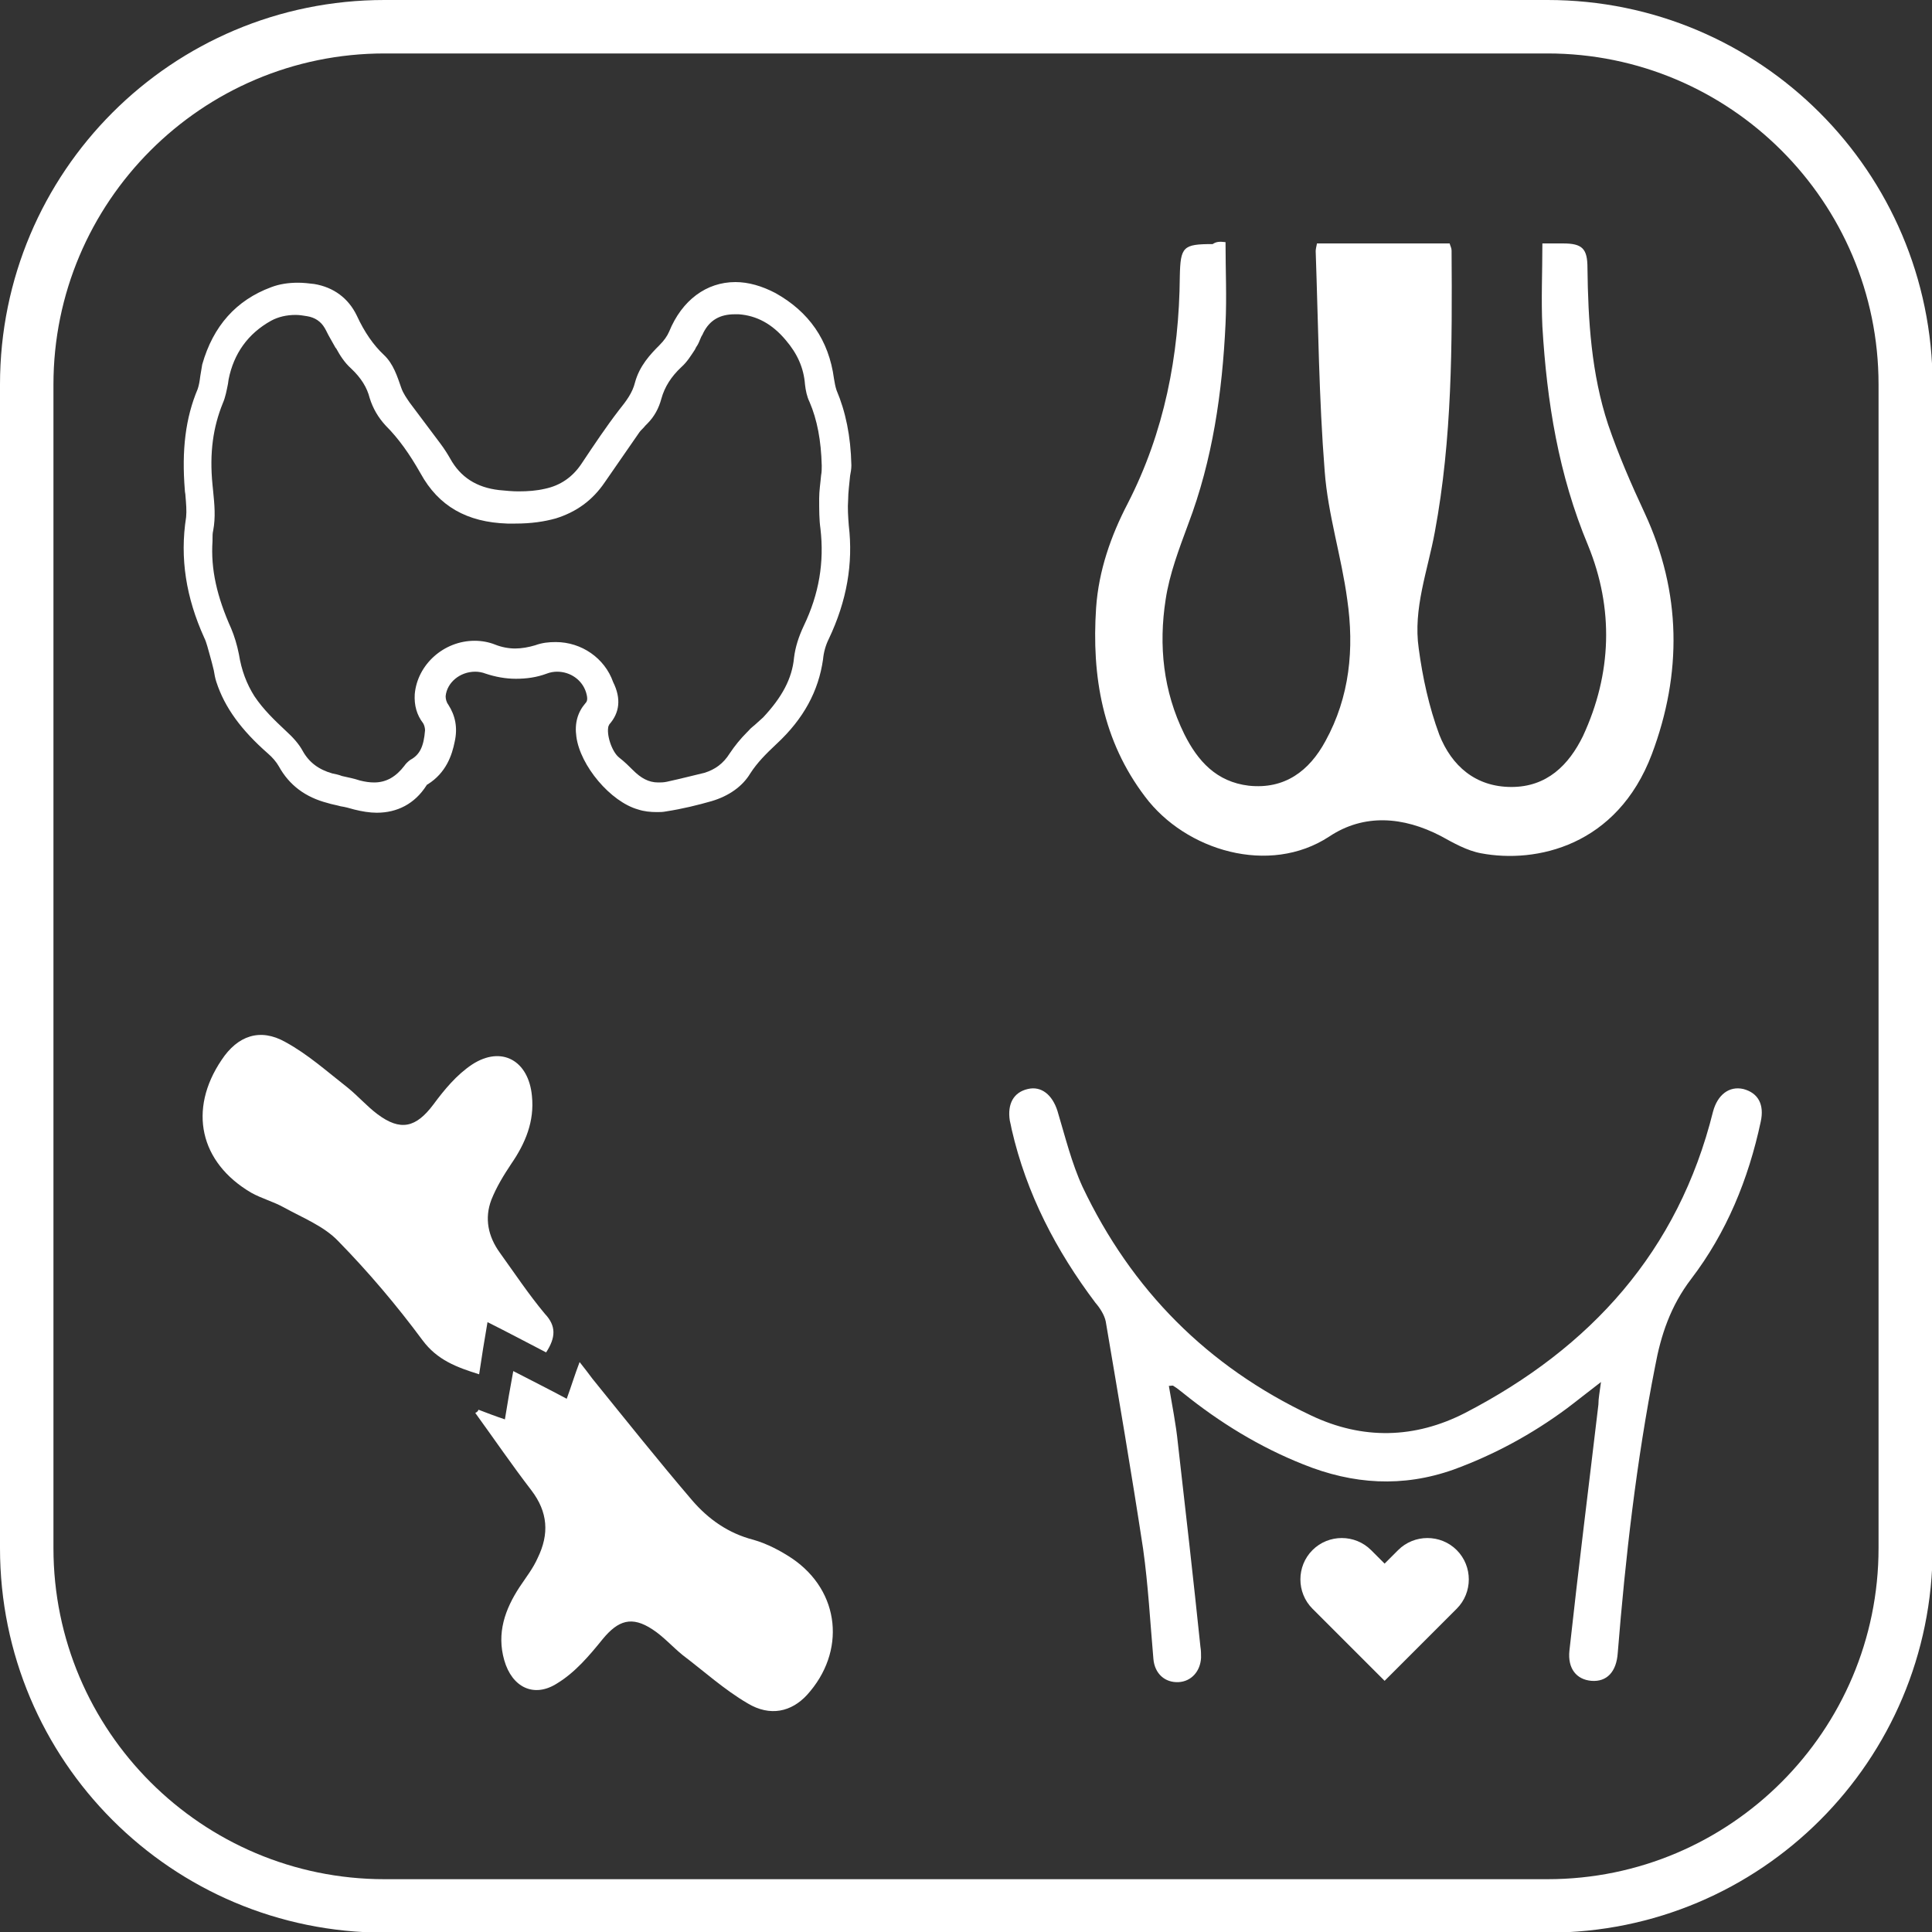 <?xml version="1.0" encoding="utf-8"?>
<!-- Generator: Adobe Illustrator 27.2.0, SVG Export Plug-In . SVG Version: 6.00 Build 0)  -->
<svg version="1.1" id="Layer_1" xmlns="http://www.w3.org/2000/svg" xmlns:xlink="http://www.w3.org/1999/xlink" x="0px" y="0px"
	 viewBox="0 0 300 300" style="enable-background:new 0 0 300 300;" xml:space="preserve">
<rect x="0" y="0" width="300" height="300" fill="#333333" stroke="none"/>
<style type="text/css">
	.st0{fill:#FFFFFF;}
</style>
<path class="st0" d="M190.3,37.6c0,4.4,0.2,8.5,0,12.7c-0.5,10.6-2,21.1-5.8,31.1c-1.4,3.8-2.9,7.7-3.5,11.7
	c-1.1,7.1-0.4,14.2,2.9,20.9c2.1,4.2,5,7.4,10,8c5.6,0.6,9.4-2.3,11.9-6.9c3.8-6.9,4.5-14.4,3.4-22c-0.9-6.7-3-13.2-3.5-19.9
	c-0.9-11.3-1-22.8-1.4-34.2c0-0.3,0.1-0.7,0.2-1.2h20.6c0.1,0.4,0.3,0.7,0.3,1.1c0.1,14.6,0.1,29.2-2.6,43.7
	c-1.1,6-3.4,11.9-2.5,18.1c0.6,4.5,1.6,9.1,3.2,13.4c1.9,4.8,5.6,8.1,11.2,8.1c5.5,0,8.9-3.4,11.1-7.9c4.5-9.7,4.8-19.8,0.8-29.6
	c-4.6-11-6.4-22.3-7.1-34c-0.2-4.2,0-8.3,0-12.9c1.1,0,2.2,0,3.2,0c3,0,3.8,0.8,3.8,3.8c0.1,8.2,0.6,16.4,3.2,24.3
	c1.6,4.7,3.6,9.3,5.7,13.8c5.7,12.3,5.8,24.9,1.1,37.4c-5.4,14.3-18,17-26.5,15.4c-2.2-0.4-4.3-1.6-6.3-2.7
	c-5.8-3-11.9-3.5-17.3,0.1c-9.3,6.1-22.3,2.2-28.6-6.2c-6.6-8.7-8.3-18.7-7.6-29.3c0.4-5.8,2.3-11.2,4.9-16.2
	c5.7-11.1,8-23,8.1-35.3c0.1-4.6,0.5-5,5.1-5C188.9,37.5,189.4,37.5,190.3,37.6L190.3,37.6z"/>
<g>
	<path class="st0" d="M74.3,218.9c1.3,0.5,2.6,1,4.1,1.5c0.4-2.5,0.8-4.8,1.3-7.5c2.9,1.5,5.5,2.8,8.3,4.3c0.7-1.9,1.2-3.6,2-5.7
		c0.8,1,1.4,1.8,2,2.6c5.1,6.3,10.2,12.7,15.5,18.9c2.5,2.9,5.6,5.1,9.5,6.1c2.1,0.6,4.2,1.7,6,2.9c7.5,5.1,8.4,14.5,2.3,21.2
		c-2.4,2.6-5.7,3.4-9.2,1.3c-3.6-2.1-6.8-5-10.1-7.5c-1.6-1.3-3-2.9-4.7-4c-3.2-2.1-5.3-1.4-7.7,1.5c-2.1,2.6-4.3,5.2-7.1,6.9
		c-3.6,2.3-7,0.6-8.2-3.6c-1.2-4.2,0.1-7.9,2.4-11.4c1-1.5,2.1-2.9,2.8-4.5c1.8-3.7,1.6-7.1-1-10.5c-3-3.9-5.8-8-8.7-12
		C74.2,219.2,74.2,219.1,74.3,218.9L74.3,218.9z"/>
	<path class="st0" d="M84.8,210c-2.9-1.5-5.9-3.1-9.1-4.7c-0.5,2.9-0.9,5.4-1.3,8.1c-3.5-1.1-6.5-2.2-8.8-5.3
		c-4-5.4-8.4-10.6-13.1-15.4c-2.2-2.3-5.5-3.6-8.4-5.2c-1.6-0.9-3.5-1.4-5.1-2.3c-8-4.7-9.8-12.9-4.6-20.6c2.5-3.8,6-5,9.9-2.8
		c3.5,1.9,6.5,4.6,9.7,7.1c1.6,1.3,3,2.9,4.6,4.1c3.6,2.7,6,2.1,8.7-1.5c1.7-2.3,3.6-4.6,6-6.2c4.6-3,8.8-0.6,9.3,4.9
		c0.4,3.9-1,7.3-3.2,10.5c-1.2,1.8-2.3,3.6-3.1,5.6c-1.1,2.9-0.5,5.7,1.3,8.2c2.3,3.2,4.5,6.5,7,9.5C86.4,205.9,86.3,207.7,84.8,210
		L84.8,210z"/>
</g>
<g>
	<path class="st0" d="M248.6,214.6c-2.1,1.6-3.7,2.9-5.3,4.1c-5.4,4-11.3,7.2-17.6,9.5c-7.9,2.8-15.6,2.3-23.3-0.8
		c-6.8-2.7-13-6.5-18.7-11.1c-0.5-0.4-1-0.8-1.5-1.1c-0.1-0.1-0.3,0-0.7,0c0.5,3,1.1,5.9,1.4,8.9c1.2,10.5,2.4,21,3.5,31.6
		c0.1,0.6,0.1,1.1,0.1,1.7c-0.1,2.1-1.5,3.7-3.5,3.8c-2.1,0.1-3.7-1.3-3.9-3.6c-0.5-5.7-0.8-11.4-1.6-17.1
		c-1.8-11.8-3.8-23.5-5.8-35.3c-0.2-1-0.9-2.1-1.6-2.9c-6.1-8.1-10.7-16.9-13-26.9c-0.1-0.5-0.2-1-0.3-1.4c-0.4-2.6,0.6-4.4,2.8-4.9
		c2.1-0.5,3.8,0.9,4.6,3.4c1.2,4,2.2,8.1,3.9,11.8c7.6,16,19.4,27.9,35.5,35.5c8,3.8,16.1,3.6,23.9-0.4
		c19.5-10.1,33.1-25.1,38.5-46.8c0.7-2.6,2.5-4,4.7-3.5c2.3,0.6,3.3,2.4,2.7,5.1c-1.9,8.9-5.3,17.2-10.8,24.4
		c-3.2,4.2-4.7,8.7-5.6,13.6c-2.9,14.7-4.6,29.6-5.8,44.5c-0.2,2.9-1.7,4.5-4.1,4.3c-2.3-0.2-3.7-1.9-3.4-4.7
		c1.4-12.8,3-25.5,4.5-38.2C248.2,217.1,248.4,216.2,248.6,214.6L248.6,214.6z"/>
	<path class="st0" d="M226.2,240.7L226.2,240.7c-2.5-2.5-6.6-2.5-9.1,0l-2.1,2.1l-2.1-2.1c-2.5-2.5-6.6-2.5-9.1,0s-2.5,6.6,0,9.1
		l2.1,2.1l9.1,9.1l9.1-9.1l2.1-2.1C228.7,247.3,228.7,243.2,226.2,240.7L226.2,240.7z"/>
</g>
<path class="st0" d="M240.3,8.3c28.3,0,51.4,23,51.4,51.4v180.7c0,28.3-23,51.4-51.4,51.4H59.7c-28.3,0-51.4-23-51.4-51.4V59.7
	c0-28.3,23-51.4,51.4-51.4L240.3,8.3 M240.3,0H59.7C26.7,0,0,26.7,0,59.7v180.7c0,33,26.7,59.7,59.7,59.7h180.7
	c33,0,59.7-26.7,59.7-59.7V59.7C300,26.7,273.3,0,240.3,0L240.3,0L240.3,0z"/>
<path class="st0" d="M58.5,126.2c-1.1,0-2.3-0.2-3.5-0.5c-0.7-0.2-1.4-0.4-2.1-0.5c-0.7-0.2-1.4-0.3-2-0.5c-3.5-0.9-6-2.8-7.6-5.7
	c-0.4-0.7-1-1.4-1.7-2c-4.1-3.6-6.7-7.1-8-11.1c-0.2-0.6-0.3-1.2-0.4-1.8c-0.1-0.4-0.2-0.8-0.3-1.2c-0.1-0.4-0.2-0.7-0.3-1.1
	c-0.3-1-0.5-2-0.9-2.8c-2.8-6.2-3.8-12.3-2.8-18.7c0.1-1,0-2.1-0.1-3.3c0-0.3-0.1-0.6-0.1-0.9c-0.5-6.2,0.1-11.2,2-15.7
	c0.2-0.6,0.3-1.2,0.4-2c0.1-0.6,0.2-1.2,0.3-1.8c1.7-6,5.3-10,10.7-12c1.3-0.5,2.7-0.7,4.2-0.7c0.8,0,1.7,0.1,2.5,0.2
	c3,0.5,5.3,2.2,6.6,4.9c1.2,2.6,2.6,4.6,4.2,6.1c1.5,1.4,2.1,3.4,2.7,5.1c0.3,0.9,0.9,1.7,1.3,2.3c0.9,1.2,1.8,2.4,2.7,3.6
	c0.7,0.9,1.4,1.9,2.1,2.8c0.6,0.8,1.1,1.6,1.5,2.3c1.6,2.9,4.1,4.5,7.6,4.9c1.1,0.1,2,0.2,3,0.2c1.5,0,2.8-0.1,4.1-0.4
	c2.4-0.5,4.3-1.8,5.7-3.9c2-3,3.8-5.7,5.8-8.3c1.2-1.5,2.1-2.7,2.5-4.3c0.7-2.6,2.4-4.4,3.8-5.8c0.7-0.7,1.2-1.4,1.5-2.1
	c2-4.9,5.8-7.7,10.3-7.7c2,0,4.1,0.6,6.2,1.7c5.2,2.9,8.3,7.3,9.1,13.3c0.1,0.6,0.2,1.2,0.4,1.8c1.4,3.3,2.2,7.1,2.3,11.6l0,0.1
	c0,0.5-0.1,1.1-0.2,1.6c-0.1,1.2-0.3,2.5-0.3,3.7c-0.1,1.3,0,2.7,0.1,4c0.7,5.9-0.3,11.7-3.1,17.6c-0.5,1-0.8,2.1-0.9,3.2
	c-0.7,4.9-3,9.2-7.2,13.1c-1.7,1.6-3,2.9-4.1,4.6c-1.2,2-3.3,3.5-6,4.3c-2.1,0.6-4.5,1.2-7.1,1.6c-0.5,0.1-0.9,0.1-1.4,0.1
	c-1,0-2-0.1-2.9-0.4c-4.3-1.2-9-6.8-9.6-11.3c-0.3-2.1,0.2-3.8,1.4-5.2c0.3-0.3,0.4-0.7,0.1-1.7c-0.6-1.9-2.4-3.2-4.5-3.2
	c-0.5,0-1.1,0.1-1.6,0.3c-1.6,0.6-3.2,0.8-4.8,0.8c-1.6,0-3.2-0.3-4.7-0.8c-0.5-0.2-1.1-0.3-1.6-0.3c-2.4,0-4.4,1.7-4.6,3.8
	c0,0.4,0.1,0.9,0.4,1.3c1.1,1.7,1.5,3.6,1,5.8c-0.4,2-1.3,4.8-4.2,6.6c0,0-0.1,0-0.2,0.2C64.4,124.8,61.7,126.2,58.5,126.2z
	 M94.6,112.5c0,0,0,0.1-0.1,0.2c-0.4,1.3,0.5,4,1.6,4.9c0.9,0.7,1.6,1.4,2.2,2c1.2,1.2,2.4,1.9,3.9,1.9l0,0c0.4,0,0.8,0,1.3-0.1
	c2.3-0.5,4.2-1,5.9-1.4c1.6-0.5,2.9-1.4,3.9-3c0.8-1.2,1.7-2.3,2.7-3.3l0.2-0.2c0.4-0.5,0.9-0.8,1.3-1.2c0.3-0.3,0.7-0.6,1-0.9
	c2.9-3.1,4.5-6,4.8-9.3c0.2-1.6,0.7-3.2,1.5-4.9c2.4-5,3.2-9.9,2.6-15.1c-0.2-1.4-0.2-2.9-0.2-4.7c0-1.2,0.2-2.4,0.3-3.6
	c0.1-0.5,0.1-1,0.1-1.5c-0.1-3.9-0.7-7.1-1.9-9.9c-0.4-0.8-0.6-1.8-0.7-2.7c-0.2-2.6-1.2-4.8-3-6.9c-2.1-2.5-4.5-3.8-7.3-4
	c-0.2,0-0.4,0-0.6,0c-2.3,0-3.9,0.9-4.9,2.9c-0.1,0.3-0.3,0.5-0.4,0.8c-0.2,0.5-0.4,1-0.7,1.4l-0.2,0.4c-0.6,0.9-1.2,1.9-2.1,2.7
	c-1.6,1.5-2.6,3.1-3.1,4.9c-0.4,1.5-1.1,2.8-2.2,3.9l-0.3,0.3c-0.3,0.4-0.7,0.7-0.9,1c-1.8,2.6-3.6,5.2-5.4,7.8
	c-1.9,2.8-4.4,4.6-7.6,5.6c-1.8,0.5-3.8,0.8-6.3,0.8c-0.4,0-0.8,0-1.2,0c-6.3-0.2-10.7-2.7-13.5-7.8c-1.7-3-3.4-5.4-5.4-7.4
	c-1.2-1.3-2-2.7-2.5-4.3c-0.4-1.6-1.3-3.1-2.9-4.6c-1-0.9-1.7-2-2.3-3.1l-0.1-0.1c-0.3-0.5-0.6-1.1-0.9-1.6c-0.3-0.5-0.5-1-0.8-1.5
	c-0.6-1-1.5-1.6-2.7-1.8c-0.6-0.1-1.2-0.2-1.8-0.2c-1.4,0-2.7,0.3-3.8,0.9c-3.6,2-5.8,5.1-6.6,9.1l-0.1,0.7c-0.2,1-0.4,2.1-0.8,3
	c-1.5,3.7-2.1,7.7-1.6,12.7l0.1,1c0.2,2,0.4,4,0,6.1c-0.1,0.4-0.1,0.8-0.1,1.3l0,0.3c-0.3,4.4,0.7,8.7,2.9,13.6
	c0.5,1.2,0.9,2.5,1.2,4c0.4,2.5,1.2,4.6,2.4,6.5c1.4,2.1,3.2,3.8,4.9,5.4c1.1,1,2,2,2.6,3.1c1,1.8,2.5,2.9,4.6,3.5
	c0.5,0.1,1,0.2,1.5,0.4c0.9,0.2,1.9,0.4,2.8,0.7c0.8,0.2,1.5,0.3,2.2,0.3c1.9,0,3.4-0.9,4.7-2.6c0.2-0.3,0.5-0.6,0.9-0.9
	c1.5-0.8,2.1-2.1,2.3-4.6c0-0.3-0.1-0.8-0.3-1.1c-1-1.3-1.4-2.8-1.3-4.5c0.4-4.6,4.5-8.3,9.3-8.3c1.1,0,2.2,0.2,3.2,0.6
	c1,0.4,2.1,0.6,3.1,0.6c1,0,2.1-0.2,3.1-0.5c1.1-0.4,2.1-0.5,3.2-0.5c4,0,7.6,2.5,8.9,6.2C96.5,108.5,96.2,110.7,94.6,112.5
	L94.6,112.5z"/>
</svg>
